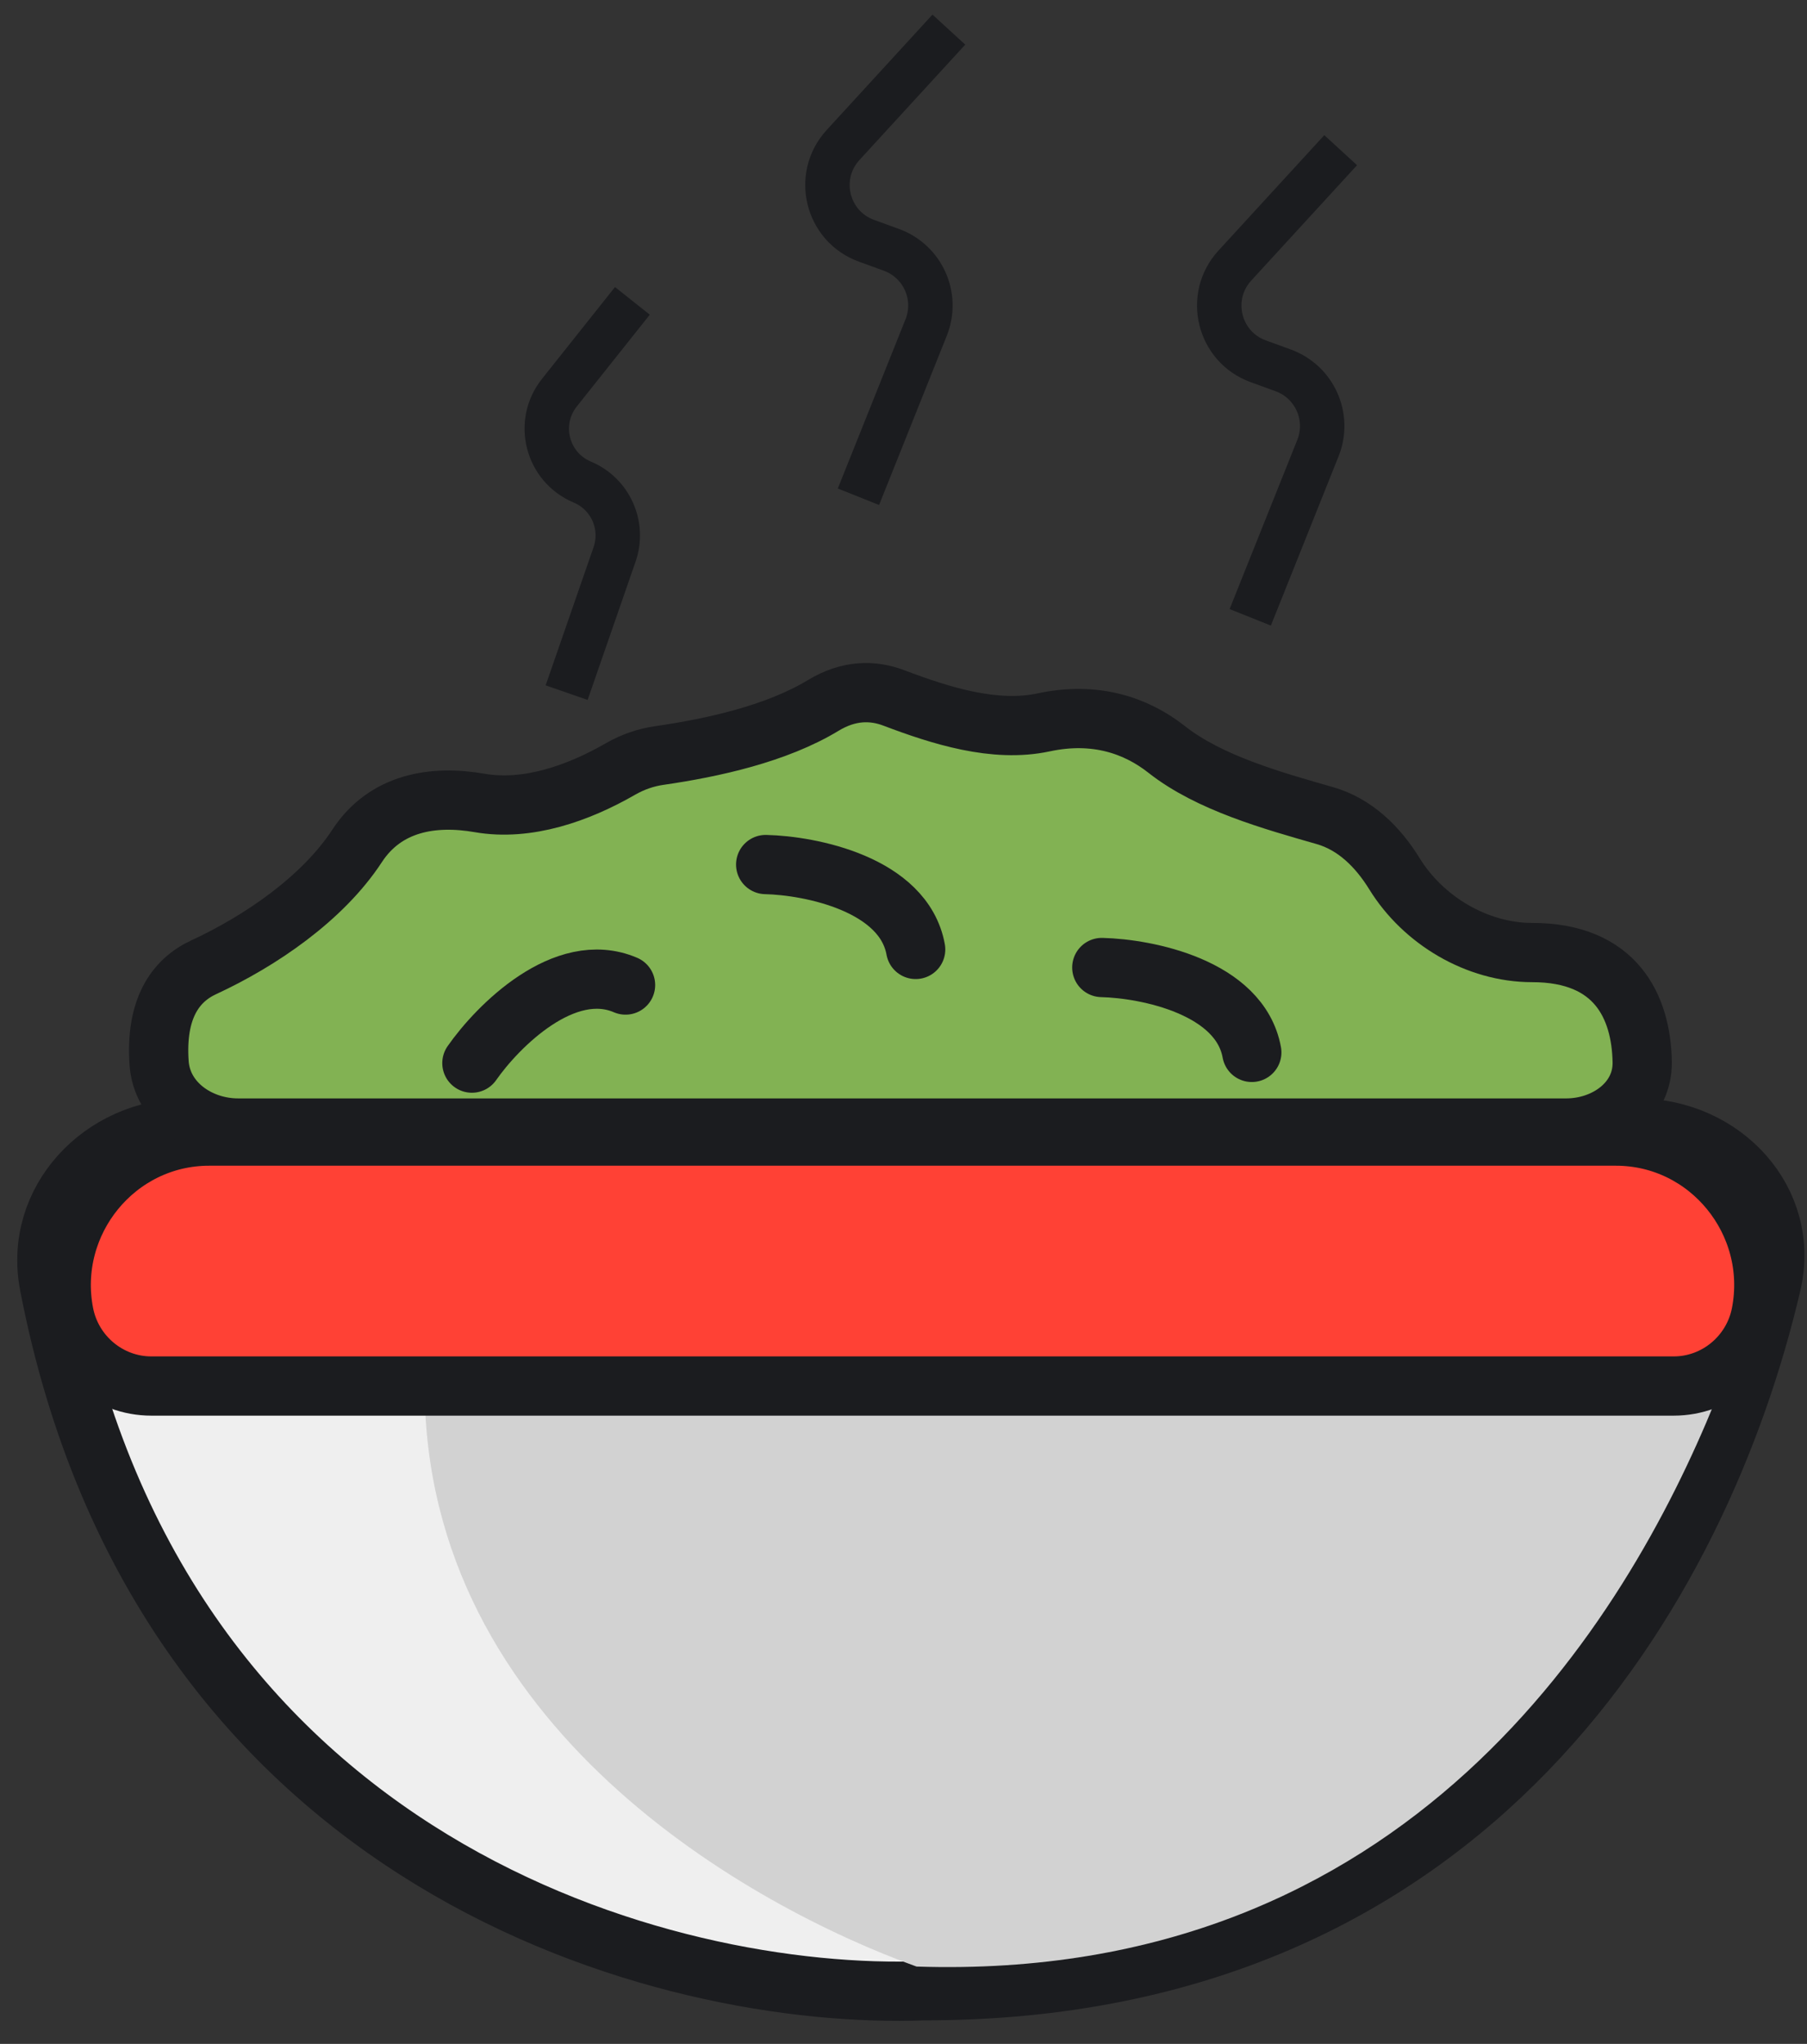 <svg width="61" height="69" viewBox="0 0 61 69" fill="none" xmlns="http://www.w3.org/2000/svg">
<rect x="0" y="0" width="61" height="69" fill="#333333" stroke="none"/>
<path d="M55.271 38.081H6.325C3.44 38.081 1.116 40.54 1.662 43.373C5.453 63.042 22.509 67.54 31.213 67.205C49.697 67.205 57.427 53.49 59.8 43.35C60.458 40.536 58.161 38.081 55.271 38.081Z" fill="#EFEFEF" stroke="#1B1C1F" stroke-width="2"/>
<path d="M57.886 47.336L14.336 46.791C14.336 58.332 25.405 64.393 30.94 66.389C47.543 66.933 54.892 54.685 57.886 47.336Z" fill="#D2D2D2"/>
<path d="M56.501 46.791H5.108C3.671 46.791 2.433 45.755 2.16 44.344C1.562 41.259 3.918 38.353 7.061 38.353H54.548C57.691 38.353 60.047 41.259 59.449 44.344C59.176 45.755 57.938 46.791 56.501 46.791Z" fill="#FF4135" stroke="#1B1C1F" stroke-width="2"/>
<path d="M52.871 38.081H8.039C6.712 38.081 5.463 37.211 5.371 35.887C5.245 34.072 5.905 33.103 6.877 32.654C8.798 31.765 10.896 30.329 12.054 28.558C13.016 27.086 14.631 26.836 16.19 27.107C17.803 27.388 19.522 26.78 20.941 25.963C21.378 25.712 21.822 25.568 22.255 25.506C24.075 25.243 26.222 24.767 27.794 23.813C28.647 23.295 29.458 23.29 30.17 23.56C31.751 24.159 33.577 24.741 35.23 24.387C36.985 24.011 38.364 24.497 39.385 25.301C40.824 26.435 42.961 27.029 44.723 27.534C45.74 27.825 46.511 28.585 47.074 29.498C48.047 31.076 49.865 32.157 51.719 32.157C54.547 32.155 55.404 33.984 55.437 35.851C55.46 37.189 54.208 38.081 52.871 38.081Z" fill="#82B253" stroke="#1B1C1F" stroke-width="2"/>
<path d="M37.194 32.662C38.715 32.699 41.856 33.323 42.258 35.528" stroke="#1B1C1F" stroke-width="2" stroke-linecap="round"/>
<path d="M25.847 29.186C27.367 29.222 30.509 29.847 30.911 32.052" stroke="#1B1C1F" stroke-width="2" stroke-linecap="round"/>
<path d="M15.93 35.89C16.801 34.643 19.057 32.37 21.117 33.254" stroke="#1B1C1F" stroke-width="2" stroke-linecap="round"/>
<path d="M21.348 10.157L18.883 13.257C18.077 14.271 18.463 15.773 19.657 16.274V16.274C20.607 16.673 21.084 17.741 20.747 18.715L19.128 23.383" stroke="#1B1C1F" stroke-width="1.5"/>
<path d="M32.031 1L28.459 4.897C27.496 5.948 27.91 7.641 29.25 8.128L30.091 8.434C31.153 8.82 31.684 10.008 31.265 11.056L28.979 16.77" stroke="#1B1C1F" stroke-width="1.5"/>
<path d="M45.258 5.07L41.685 8.966C40.722 10.018 41.136 11.71 42.476 12.197L43.317 12.503C44.379 12.889 44.91 14.077 44.491 15.126L42.205 20.84" stroke="#1B1C1F" stroke-width="1.5"/>
</svg>
